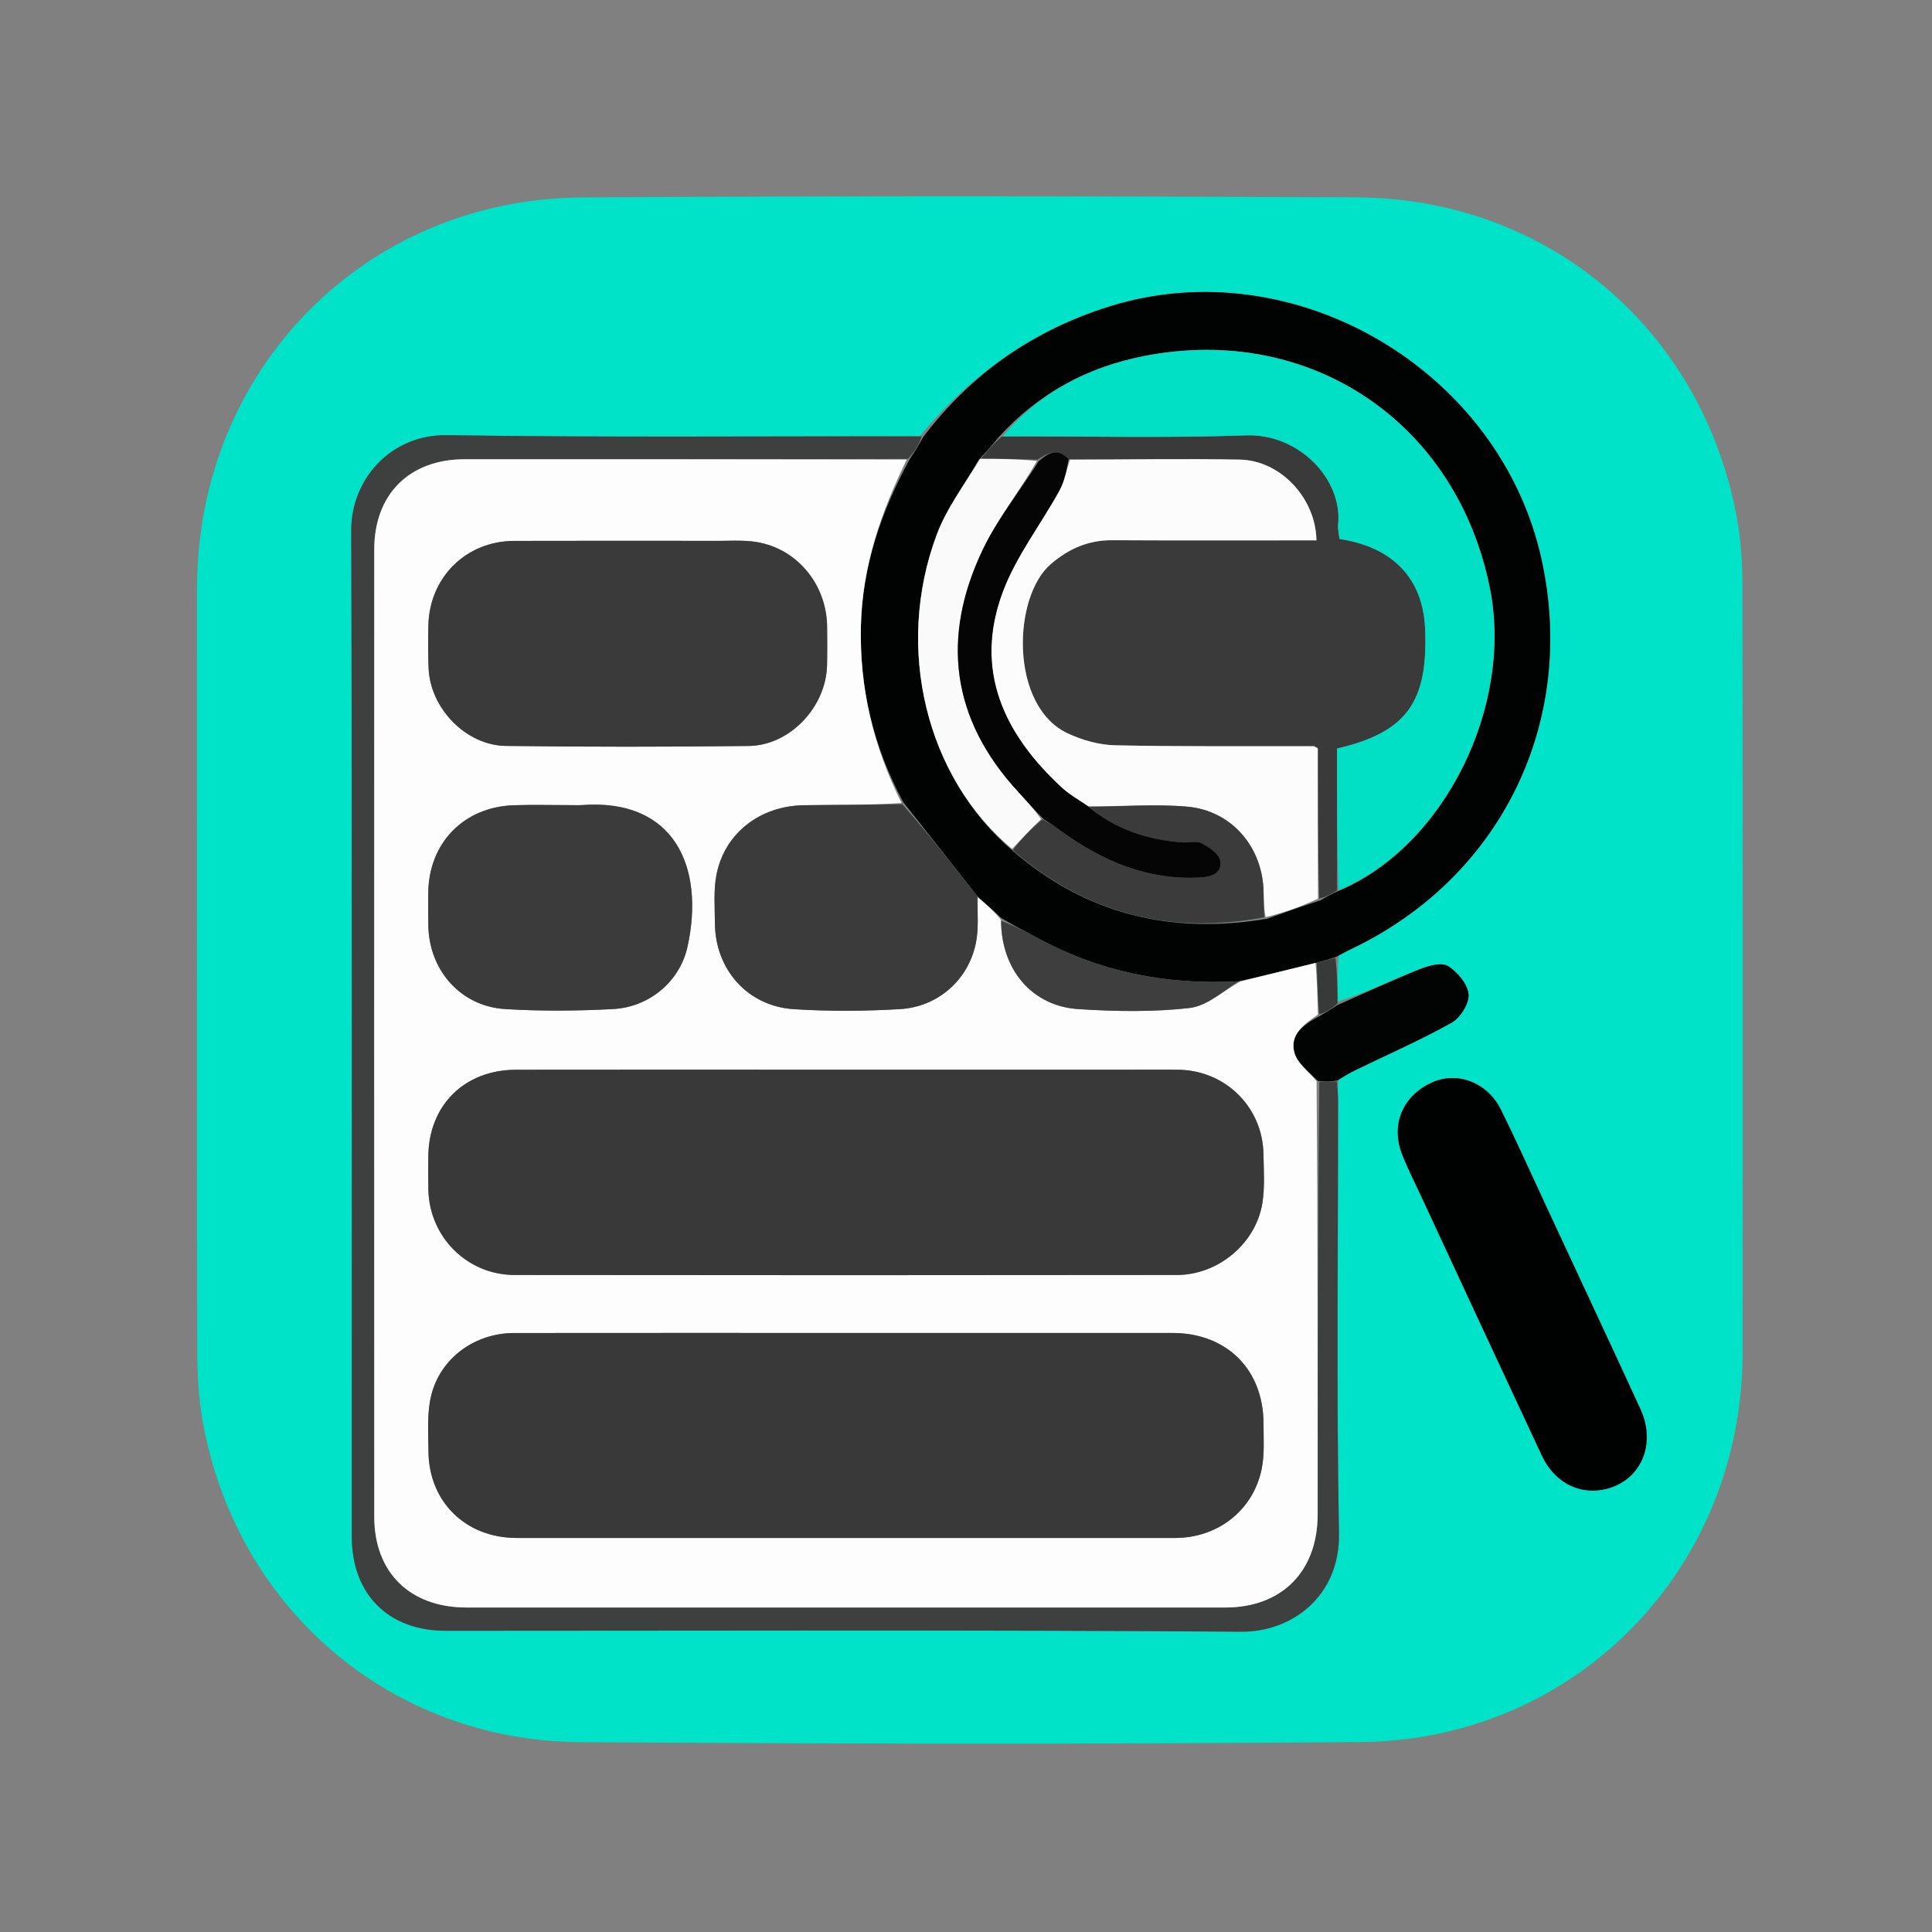 <svg version="1.1" id="Layer_1" xmlns="http://www.w3.org/2000/svg" xmlns:xlink="http://www.w3.org/1999/xlink" x="0px" y="0px"
	 width="100%" viewBox="0 0 500 500" enable-background="new 0 0 500 500" xml:space="preserve">
<rect x="0" y="0" width="500" height="500" fill="#808080" stroke="none"/>
<path fill="transparent" opacity="1" stroke="none"
	d="
M281,501 
	C187.333,501 94.167,501 1,501 
	C1,334.333 1,167.667 1,1 
	C167.667,1 334.333,1 501,1 
	C501,167.667 501,334.333 501,501 
	C427.833,501 354.667,501 281,501 
M51,224.5 
	C51,266.158 50.949,307.816 51.058,349.474 
	C51.073,355.447 51.35,361.508 52.375,367.376 
	C60.861,415.953 100.843,450.528 150.137,450.867 
	C217.453,451.331 284.778,451.418 352.092,450.841 
	C407.842,450.363 450.928,406.004 450.984,350.232 
	C451.051,284.079 451.034,217.927 450.941,151.774 
	C450.933,145.969 450.598,140.076 449.569,134.376 
	C440.745,85.482 400.681,51.323 351.101,51.083 
	C284.284,50.76 217.461,50.679 150.645,51.104 
	C94.375,51.462 51.091,95.715 51.006,152.015 
	C50.97,175.843 51,199.672 51,224.5 
z"/>
<path fill="#01E3C8" opacity="1" stroke="none" 
	d="
M51,224 
	C51,199.672 50.97,175.843 51.006,152.015 
	C51.091,95.715 94.375,51.462 150.645,51.104 
	C217.461,50.679 284.284,50.76 351.101,51.083 
	C400.681,51.323 440.745,85.482 449.569,134.376 
	C450.598,140.076 450.933,145.969 450.941,151.774 
	C451.034,217.927 451.051,284.079 450.984,350.232 
	C450.928,406.004 407.842,450.363 352.092,450.841 
	C284.778,451.418 217.453,451.331 150.137,450.867 
	C100.843,450.528 60.861,415.953 52.375,367.376 
	C51.35,361.508 51.073,355.447 51.058,349.474 
	C50.949,307.816 51,266.158 51,224 
M346.246,259.201 
	C346.158,255.42 346.07,251.638 346.419,247.332 
	C347.44,246.786 348.439,246.195 349.485,245.701 
	C388.377,227.323 408.196,186.924 398.962,144.825 
	C388.165,95.6 334.845,64.418 287.19,79.29 
	C267.488,85.438 251.475,96.63 238.07,112.869 
	C197.252,112.859 156.429,113.252 115.621,112.621 
	C101.318,112.4 90.86,123.864 90.9,137.289 
	C91.155,224.088 91.021,310.888 91.042,397.688 
	C91.045,412.595 100.516,422.042 115.319,422.043 
	C183.959,422.046 252.601,421.771 321.237,422.286 
	C334.243,422.383 346.827,413.187 346.525,396.782 
	C345.84,359.476 346.314,322.149 346.297,284.83 
	C346.297,283.174 346.11,281.519 346.422,279.333 
	C347.866,278.54 349.28,277.684 350.76,276.964 
	C359.089,272.917 367.602,269.202 375.665,264.684 
	C377.926,263.417 380.281,259.692 380.064,257.326 
	C379.819,254.658 377.181,251.489 374.705,249.996 
	C373.004,248.971 369.61,249.95 367.31,250.873 
	C360.144,253.747 353.138,257.022 346.246,259.201 
M399.915,311.573 
	C396.109,303.446 392.438,295.253 388.459,287.212 
	C384.917,280.053 377.048,277.138 370.448,280.204 
	C362.919,283.701 359.836,291.183 362.923,298.913 
	C364.4,302.611 366.209,306.177 367.89,309.793 
	C378.255,332.095 388.593,354.409 399.016,376.683 
	C402.152,383.384 408.18,386.682 414.651,385.554 
	C424.198,383.891 428.923,374.24 424.562,364.714 
	C416.538,347.188 408.308,329.756 399.915,311.573 
z"/>
<path fill="#010303" opacity="1" stroke="none" 
	d="
M239,112.996 
	C251.475,96.63 267.488,85.438 287.19,79.29 
	C334.845,64.418 388.165,95.6 398.962,144.825 
	C408.196,186.924 388.377,227.323 349.485,245.701 
	C348.439,246.195 347.44,246.786 345.817,247.624 
	C343.745,248.323 342.275,248.728 340.447,249.208 
	C333.728,250.855 327.366,252.429 320.536,253.965 
	C301.784,254.984 284.493,251.496 268.354,242.671 
	C265.35,241.028 262.278,239.506 259.145,237.599 
	C257.057,235.595 255.062,233.92 252.932,231.921 
	C246.513,223.706 240.228,215.815 233.768,207.627 
	C226.002,193.143 222.414,178.047 222.803,161.926 
	C223.175,146.493 228.054,132.439 235.437,118.831 
	C236.816,116.785 237.908,114.89 239,112.996 
M262.257,220.322 
	C281.126,236.537 302.898,241.978 327.979,237.757 
	C332.367,236.185 336.754,234.614 341.776,232.989 
	C343.192,232.145 344.608,231.301 346.787,230.414 
	C373.851,218.914 391.755,182.689 385.535,152.016 
	C376.866,109.266 339.065,83.76 296.162,92.132 
	C281.689,94.957 268.95,101.562 258.442,113.157 
	C256.939,114.981 255.435,116.805 253.312,118.961 
	C249.631,125.4 244.999,131.484 242.434,138.342 
	C231.434,167.745 239.732,201.26 262.257,220.322 
z"/>
<path fill="#3E3F3F" opacity="1" stroke="none" 
	d="
M238.535,112.932 
	C237.908,114.89 236.816,116.785 234.961,118.772 
	C196.213,118.858 158.227,118.841 120.241,118.852 
	C105.987,118.856 96.863,127.889 96.858,142.159 
	C96.83,225.628 96.829,309.097 96.863,392.566 
	C96.869,406.99 106.139,416.019 120.704,416.02 
	C186.18,416.024 251.656,416.024 317.132,416.02 
	C331.726,416.019 341.001,406.682 341.008,391.945 
	C341.026,354.626 341.022,317.306 341.442,279.986 
	C343.241,279.944 344.625,279.904 346.01,279.863 
	C346.11,281.519 346.297,283.174 346.297,284.83 
	C346.314,322.149 345.84,359.476 346.525,396.782 
	C346.827,413.187 334.243,422.383 321.237,422.286 
	C252.601,421.771 183.959,422.046 115.319,422.043 
	C100.516,422.042 91.045,412.595 91.042,397.688 
	C91.021,310.888 91.155,224.088 90.9,137.289 
	C90.86,123.864 101.318,112.4 115.621,112.621 
	C156.429,113.252 197.252,112.859 238.535,112.932 
z"/>
<path fill="#000202" opacity="1" stroke="none" 
	d="
M400.04,311.929 
	C408.308,329.756 416.538,347.188 424.562,364.714 
	C428.923,374.24 424.198,383.891 414.651,385.554 
	C408.18,386.682 402.152,383.384 399.016,376.683 
	C388.593,354.409 378.255,332.095 367.89,309.793 
	C366.209,306.177 364.4,302.611 362.923,298.913 
	C359.836,291.183 362.919,283.701 370.448,280.204 
	C377.048,277.138 384.917,280.053 388.459,287.212 
	C392.438,295.253 396.109,303.446 400.04,311.929 
z"/>
<path fill="#010403" opacity="1" stroke="none" 
	d="
M346.216,279.598 
	C344.625,279.904 343.241,279.944 341.146,279.797 
	C338.545,277.225 335.7,275.097 334.978,272.401 
	C333.722,267.712 337.447,265.138 341.434,262.992 
	C343.201,262.016 344.635,261.078 346.069,260.141 
	C353.138,257.022 360.144,253.747 367.31,250.873 
	C369.61,249.95 373.004,248.971 374.705,249.996 
	C377.181,251.489 379.819,254.658 380.064,257.326 
	C380.281,259.692 377.926,263.417 375.665,264.684 
	C367.602,269.202 359.089,272.917 350.76,276.964 
	C349.28,277.684 347.866,278.54 346.216,279.598 
z"/>
<path fill="#383A3A" opacity="1" stroke="none" 
	d="
M346.158,259.671 
	C344.635,261.078 343.201,262.016 341.401,262.527 
	C340.958,257.779 340.881,253.457 340.804,249.134 
	C342.275,248.728 343.745,248.323 345.598,247.887 
	C346.07,251.638 346.158,255.42 346.158,259.671 
z"/>
<path fill="#FDFDFD" opacity="1" stroke="none" 
	d="
M340.447,249.208 
	C340.881,253.457 340.958,257.779 341.068,262.567 
	C337.447,265.138 333.722,267.712 334.978,272.401 
	C335.7,275.097 338.545,277.225 340.731,279.798 
	C341.022,317.306 341.026,354.626 341.008,391.945 
	C341.001,406.682 331.726,416.019 317.132,416.02 
	C251.656,416.024 186.18,416.024 120.704,416.02 
	C106.139,416.019 96.869,406.99 96.863,392.566 
	C96.829,309.097 96.83,225.628 96.858,142.159 
	C96.863,127.889 105.987,118.856 120.241,118.852 
	C158.227,118.841 196.213,118.858 234.674,118.923 
	C228.054,132.439 223.175,146.493 222.803,161.926 
	C222.414,178.047 226.002,193.143 233.34,207.828 
	C224.758,208.342 216.427,208.276 208.099,208.391 
	C196.668,208.549 187.501,215.649 185.419,226.415 
	C184.641,230.441 184.997,234.708 185.017,238.865 
	C185.075,250.856 193.434,260.393 205.41,261.172 
	C214.521,261.765 223.726,261.692 232.846,261.165 
	C242.699,260.596 250.547,253.67 252.536,244.178 
	C253.343,240.333 252.926,236.231 253.066,232.246 
	C255.062,233.92 257.057,235.595 259.025,238.019 
	C259.103,250.952 267.126,260.393 279.081,261.156 
	C288.657,261.766 298.393,261.956 307.887,260.856 
	C312.462,260.326 316.644,256.394 321.003,254.002 
	C327.366,252.429 333.728,250.855 340.447,249.208 
M291.499,276.838 
	C264.013,276.838 236.527,276.837 209.041,276.837 
	C183.887,276.837 158.733,276.806 133.579,276.85 
	C120.178,276.874 110.957,286.041 110.844,299.31 
	C110.82,302.142 110.807,304.975 110.859,307.806 
	C111.086,320.076 120.839,329.947 133.187,329.963 
	C190.325,330.037 247.463,330.035 304.601,329.961 
	C315.385,329.947 325.146,321.66 326.73,311.18 
	C327.347,307.102 327.052,302.869 326.986,298.71 
	C326.792,286.562 317.17,277.023 304.992,276.85 
	C300.829,276.79 296.663,276.838 291.499,276.838 
M220.5,344.972 
	C191.349,344.972 162.198,344.948 133.048,344.985 
	C122.942,344.998 113.973,351.417 111.591,361.174 
	C110.472,365.758 110.851,370.756 110.883,375.565 
	C110.969,388.664 120.516,398.017 133.709,398.021 
	C190.512,398.038 247.314,398.036 304.117,398.021 
	C315.07,398.019 324.228,390.984 326.484,380.338 
	C327.299,376.497 327.001,372.393 326.995,368.409 
	C326.972,354.423 317.458,344.98 303.455,344.975 
	C276.137,344.965 248.818,344.972 220.5,344.972 
M183.486,139.971 
	C166.681,139.971 149.876,139.929 133.071,139.985 
	C120.558,140.027 111.072,149.473 110.855,162.025 
	C110.792,165.683 110.765,169.35 110.924,173.004 
	C111.372,183.298 120.571,192.904 130.891,193.039 
	C151.852,193.314 172.821,193.303 193.782,193.054 
	C204.446,192.928 213.791,182.932 214.037,172.174 
	C214.113,168.848 214.087,165.519 214.054,162.192 
	C213.947,151.386 206.446,142.094 195.93,140.298 
	C192.203,139.662 188.301,140.05 183.486,139.971 
M147.472,208.369 
	C142.645,208.37 137.814,208.24 132.993,208.397 
	C120.022,208.82 110.945,218.169 110.836,231.088 
	C110.812,233.917 110.799,236.748 110.851,239.576 
	C111.063,251.14 119.241,260.44 130.737,261.146 
	C140.009,261.715 149.364,261.633 158.645,261.146 
	C168.009,260.654 175.953,254.028 177.931,244.996 
	C182.431,224.442 174.589,206.509 150.455,208.363 
	C149.793,208.414 149.124,208.37 147.472,208.369 
z"/>
<path fill="#3A3A3A" opacity="1" stroke="none" 
	d="
M346.024,230.457 
	C344.608,231.301 343.192,232.145 341.409,232.547 
	C341.041,219.182 341.041,206.259 341.041,193.684 
	C340.317,193.266 340.18,193.119 340.043,193.118 
	C322.896,193.08 305.745,193.25 288.606,192.883 
	C284.464,192.794 280.071,191.551 276.292,189.778 
	C261.277,182.733 261.971,154.45 272.01,145.924 
	C276.663,141.974 281.675,139.772 287.825,139.806 
	C305.446,139.902 323.068,139.84 340.692,139.84 
	C340.539,128.942 331.394,119.137 320.841,118.944 
	C306.199,118.677 291.548,118.939 276.577,118.848 
	C273.692,115.705 271.312,117.247 268.481,118.957 
	C263.324,118.81 258.628,118.72 253.932,118.63 
	C255.435,116.805 256.939,114.981 259.22,113.012 
	C280.826,112.866 301.674,113.406 322.477,112.669 
	C336.047,112.189 347.489,123.874 346.312,135.793 
	C346.189,137.033 346.55,138.321 346.675,139.486 
	C360.528,141.579 368.239,149.754 368.812,162.601 
	C369.663,181.675 364.042,189.548 346.024,193.721 
	C346.024,205.858 346.024,218.157 346.024,230.457 
z"/>
<path fill="#01E0C5" opacity="1" stroke="none" 
	d="
M346.405,230.435 
	C346.024,218.157 346.024,205.858 346.024,193.721 
	C364.042,189.548 369.663,181.675 368.812,162.601 
	C368.239,149.754 360.528,141.579 346.675,139.486 
	C346.55,138.321 346.189,137.033 346.312,135.793 
	C347.489,123.874 336.047,112.189 322.477,112.669 
	C301.674,113.406 280.826,112.866 259.532,112.893 
	C268.95,101.562 281.689,94.957 296.162,92.132 
	C339.065,83.76 376.866,109.266 385.535,152.016 
	C391.755,182.689 373.851,218.914 346.405,230.435 
z"/>
<path fill="#FCFCFC" opacity="1" stroke="none" 
	d="
M276.9,118.975 
	C291.548,118.939 306.199,118.677 320.841,118.944 
	C331.394,119.137 340.539,128.942 340.692,139.84 
	C323.068,139.84 305.446,139.902 287.825,139.806 
	C281.675,139.772 276.663,141.974 272.01,145.924 
	C261.971,154.45 261.277,182.733 276.292,189.778 
	C280.071,191.551 284.464,192.794 288.606,192.883 
	C305.745,193.25 322.896,193.08 340.043,193.118 
	C340.18,193.119 340.317,193.266 341.041,193.684 
	C341.041,206.259 341.041,219.182 341.091,232.573 
	C336.754,234.614 332.367,236.185 327.544,237.353 
	C327.078,234.962 327.04,232.973 327.015,230.985 
	C326.87,219.334 318.824,209.753 307.161,208.752 
	C298.804,208.034 290.324,208.745 281.566,208.648 
	C279.088,206.956 276.748,205.647 274.829,203.879 
	C259.768,190.001 251.939,173.45 259.506,153.179 
	C262.97,143.898 269.349,135.725 274.179,126.925 
	C275.507,124.506 276.016,121.637 276.9,118.975 
z"/>
<path fill="#3B3B3B" opacity="1" stroke="none" 
	d="
M252.932,231.921 
	C252.926,236.231 253.343,240.333 252.536,244.178 
	C250.547,253.67 242.699,260.596 232.846,261.165 
	C223.726,261.692 214.521,261.765 205.41,261.172 
	C193.434,260.393 185.075,250.856 185.017,238.865 
	C184.997,234.708 184.641,230.441 185.419,226.415 
	C187.501,215.649 196.668,208.549 208.099,208.391 
	C216.427,208.276 224.758,208.342 233.516,208.126 
	C240.228,215.815 246.513,223.706 252.932,231.921 
z"/>
<path fill="#FAFAFA" opacity="1" stroke="none" 
	d="
M253.622,118.795 
	C258.628,118.72 263.324,118.81 268.381,119.276 
	C263.884,127.162 258.158,134.257 254.335,142.26 
	C243.487,164.968 246.16,186.142 263.533,204.94 
	C265.655,207.236 267.698,209.606 269.445,211.977 
	C266.722,214.576 264.33,217.139 261.938,219.703 
	C239.732,201.26 231.434,167.745 242.434,138.342 
	C244.999,131.484 249.631,125.4 253.622,118.795 
z"/>
<path fill="#3B3B3B" opacity="1" stroke="none" 
	d="
M262.098,220.012 
	C264.33,217.139 266.722,214.576 269.789,212.073 
	C271.816,213.093 273.179,214.039 274.52,215.014 
	C285.278,222.843 296.969,227.829 310.612,227.1 
	C313.66,226.937 316.395,225.933 315.781,222.664 
	C315.452,220.911 312.903,219.242 310.988,218.233 
	C309.674,217.541 307.721,218.131 306.063,218.011 
	C297.096,217.362 288.866,214.742 281.9,208.819 
	C290.324,208.745 298.804,208.034 307.161,208.752 
	C318.824,209.753 326.87,219.334 327.015,230.985 
	C327.04,232.973 327.078,234.962 327.181,237.395 
	C302.898,241.978 281.126,236.537 262.098,220.012 
z"/>
<path fill="#3E3E3E" opacity="1" stroke="none" 
	d="
M320.536,253.965 
	C316.644,256.394 312.462,260.326 307.887,260.856 
	C298.393,261.956 288.657,261.766 279.081,261.156 
	C267.126,260.393 259.103,250.952 259.117,238.349 
	C262.278,239.506 265.35,241.028 268.354,242.671 
	C284.493,251.496 301.784,254.984 320.536,253.965 
z"/>
<path fill="#393939" opacity="1" stroke="none" 
	d="
M291.999,276.838 
	C296.663,276.838 300.829,276.79 304.992,276.85 
	C317.17,277.023 326.792,286.562 326.986,298.71 
	C327.052,302.869 327.347,307.102 326.73,311.18 
	C325.146,321.66 315.385,329.947 304.601,329.961 
	C247.463,330.035 190.325,330.037 133.187,329.963 
	C120.839,329.947 111.086,320.076 110.859,307.806 
	C110.807,304.975 110.82,302.142 110.844,299.31 
	C110.957,286.041 120.178,276.874 133.579,276.85 
	C158.733,276.806 183.887,276.837 209.041,276.837 
	C236.527,276.837 264.013,276.838 291.999,276.838 
z"/>
<path fill="#393939" opacity="1" stroke="none" 
	d="
M221,344.972 
	C248.818,344.972 276.137,344.965 303.455,344.975 
	C317.458,344.98 326.972,354.423 326.995,368.409 
	C327.001,372.393 327.299,376.497 326.484,380.338 
	C324.228,390.984 315.07,398.019 304.117,398.021 
	C247.314,398.036 190.512,398.038 133.709,398.021 
	C120.516,398.017 110.969,388.664 110.883,375.565 
	C110.851,370.756 110.472,365.758 111.591,361.174 
	C113.973,351.417 122.942,344.998 133.048,344.985 
	C162.198,344.948 191.349,344.972 221,344.972 
z"/>
<path fill="#3A3A3A" opacity="1" stroke="none" 
	d="
M183.983,139.971 
	C188.301,140.05 192.203,139.662 195.93,140.298 
	C206.446,142.094 213.947,151.386 214.054,162.192 
	C214.087,165.519 214.113,168.848 214.037,172.174 
	C213.791,182.932 204.446,192.928 193.782,193.054 
	C172.821,193.303 151.852,193.314 130.891,193.039 
	C120.571,192.904 111.372,183.298 110.924,173.004 
	C110.765,169.35 110.792,165.683 110.855,162.025 
	C111.072,149.473 120.558,140.027 133.071,139.985 
	C149.876,139.929 166.681,139.971 183.983,139.971 
z"/>
<path fill="#3B3B3B" opacity="1" stroke="none" 
	d="
M147.965,208.37 
	C149.124,208.37 149.793,208.414 150.455,208.363 
	C174.589,206.509 182.431,224.442 177.931,244.996 
	C175.953,254.028 168.009,260.654 158.645,261.146 
	C149.364,261.633 140.009,261.715 130.737,261.146 
	C119.241,260.44 111.063,251.14 110.851,239.576 
	C110.799,236.748 110.812,233.917 110.836,231.088 
	C110.945,218.169 120.022,208.82 132.993,208.397 
	C137.814,208.24 142.645,208.37 147.965,208.37 
z"/>
<path fill="#050505" opacity="1" stroke="none" 
	d="
M281.566,208.648 
	C288.866,214.742 297.096,217.362 306.063,218.011 
	C307.721,218.131 309.674,217.541 310.988,218.233 
	C312.903,219.242 315.452,220.911 315.781,222.664 
	C316.395,225.933 313.66,226.937 310.612,227.1 
	C296.969,227.829 285.278,222.843 274.52,215.014 
	C273.179,214.039 271.816,213.093 270.12,212.038 
	C267.698,209.606 265.655,207.236 263.533,204.94 
	C246.16,186.142 243.487,164.968 254.335,142.26 
	C258.158,134.257 263.884,127.162 268.841,119.333 
	C271.312,117.247 273.692,115.705 276.577,118.848 
	C276.016,121.637 275.507,124.506 274.179,126.925 
	C269.349,135.725 262.97,143.898 259.506,153.179 
	C251.939,173.45 259.768,190.001 274.829,203.879 
	C276.748,205.647 279.088,206.956 281.566,208.648 
z"/>
</svg>